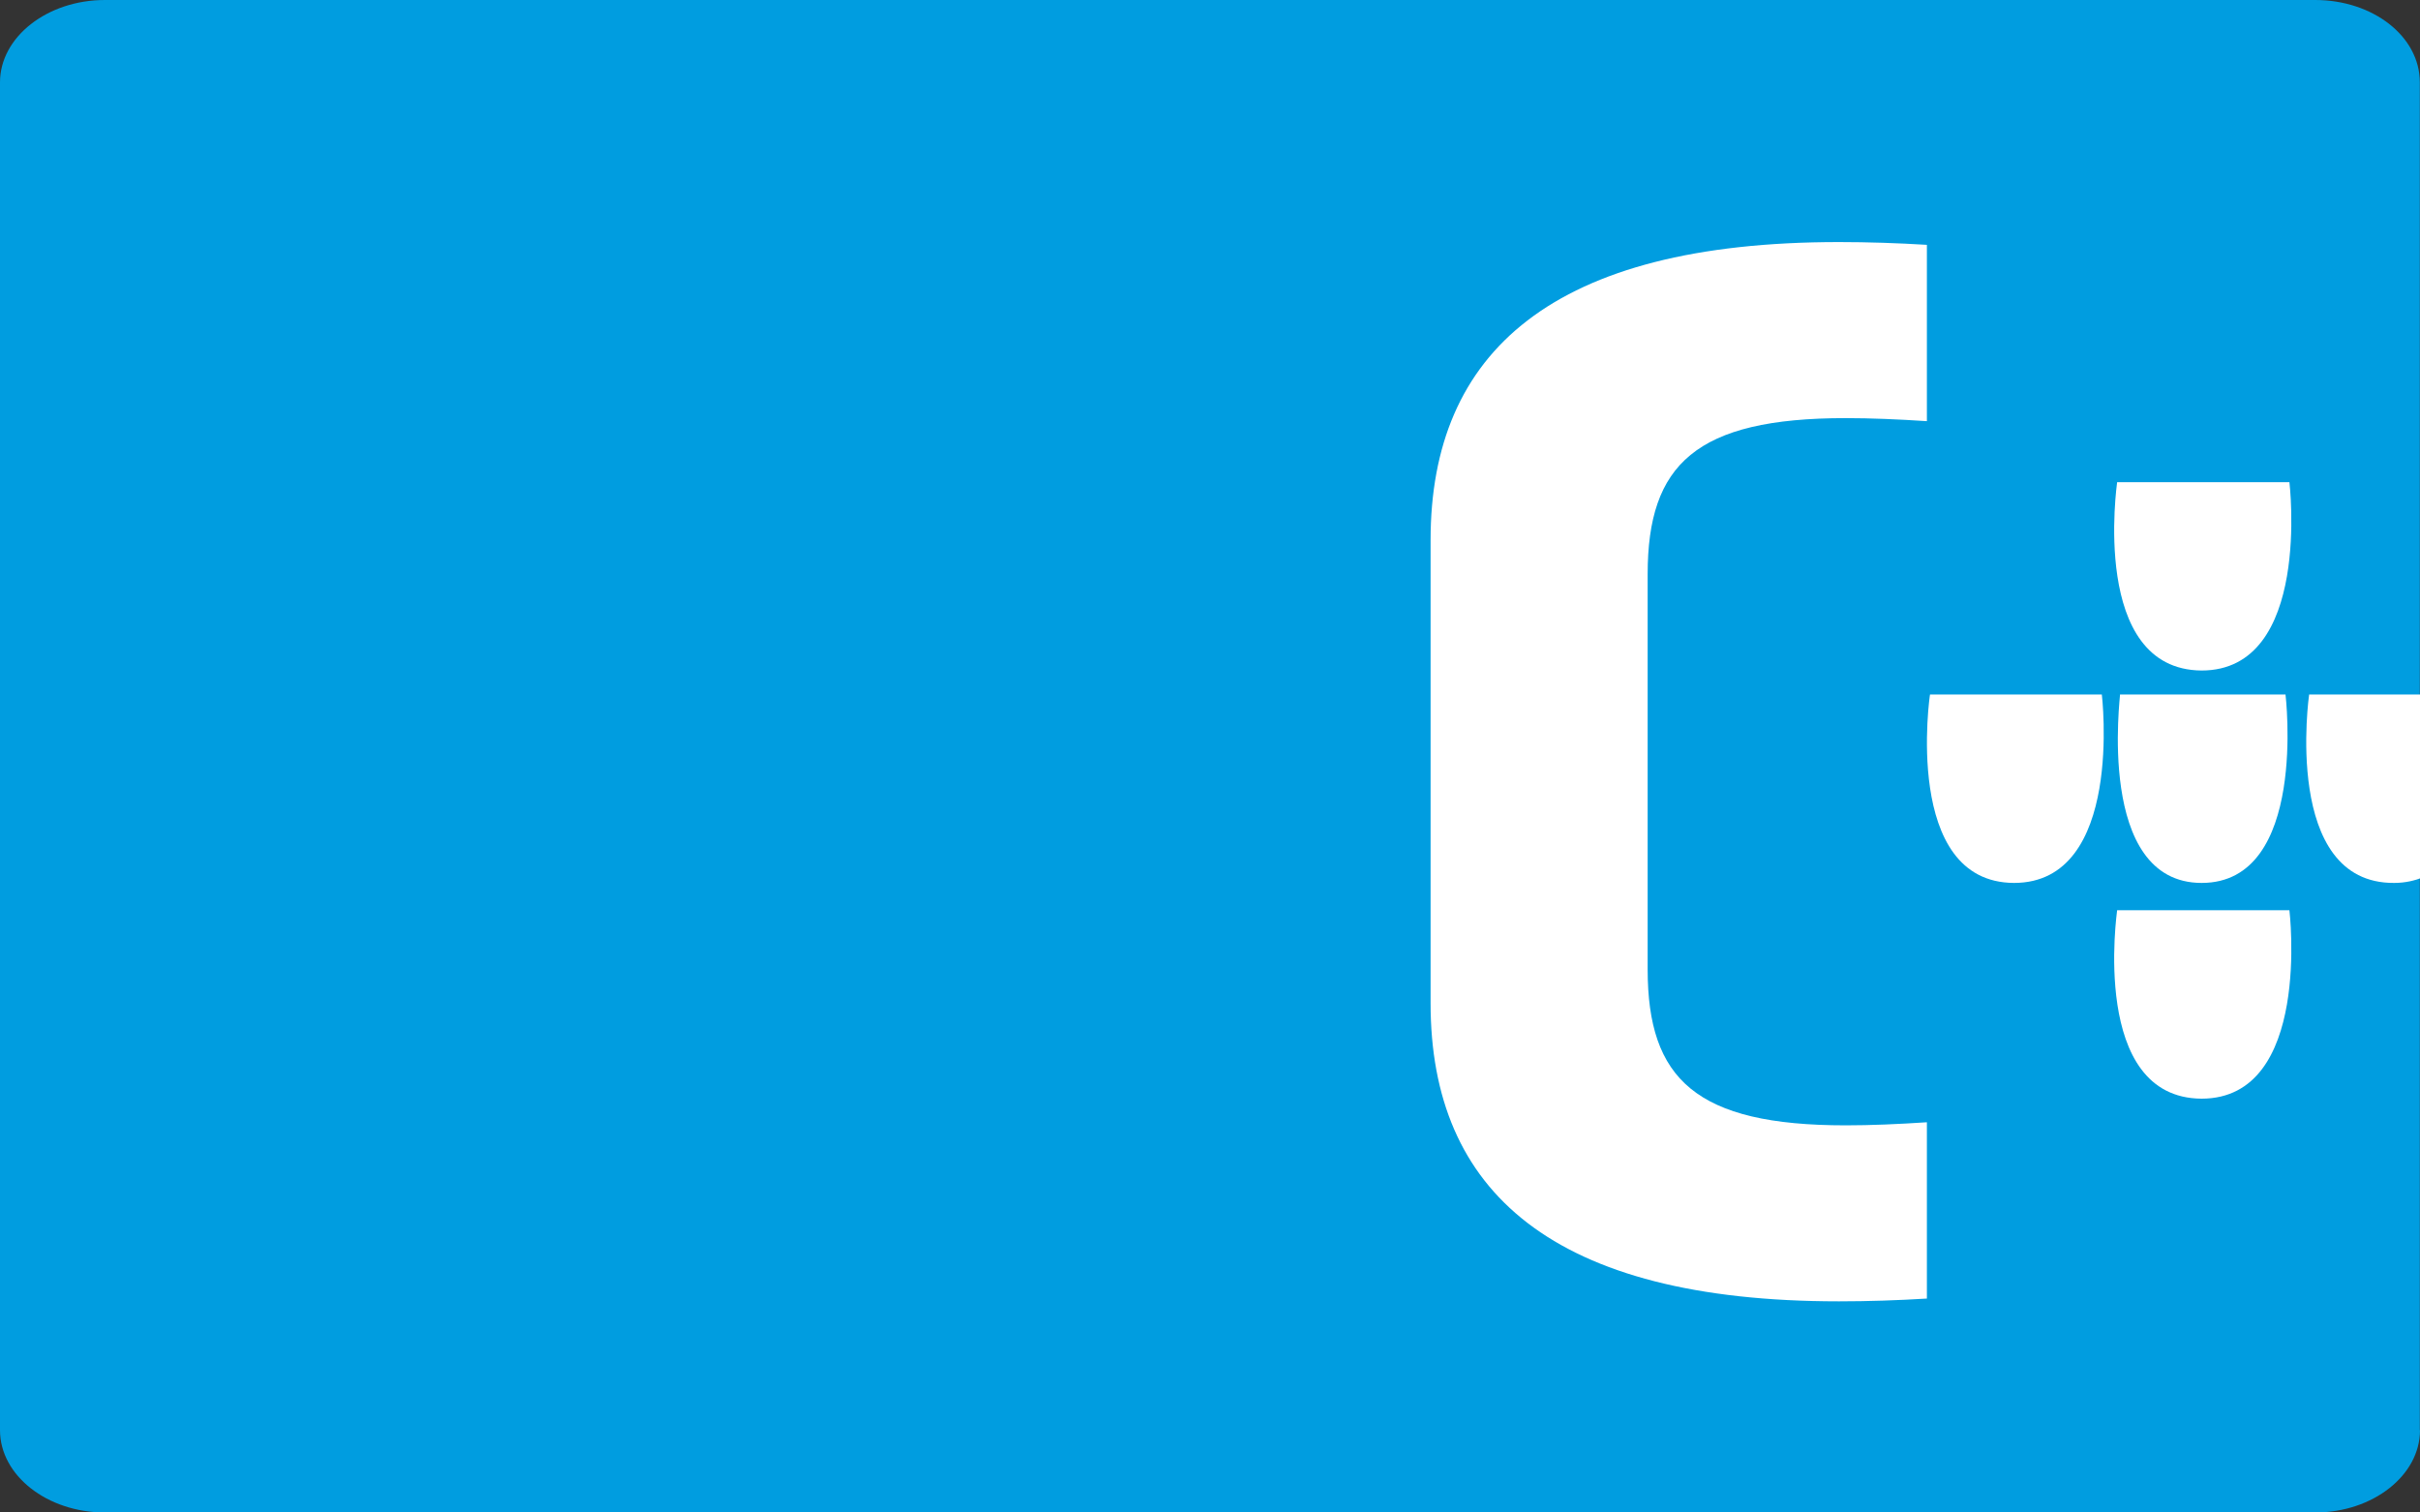 <?xml version="1.0" encoding="utf-8"?>
<!-- Generator: Adobe Illustrator 15.0.0, SVG Export Plug-In . SVG Version: 6.00 Build 0)  -->
<!DOCTYPE svg PUBLIC "-//W3C//DTD SVG 1.1//EN" "http://www.w3.org/Graphics/SVG/1.1/DTD/svg11.dtd">
<svg version="1.1" id="Layer_1" xmlns="http://www.w3.org/2000/svg" xmlns:xlink="http://www.w3.org/1999/xlink" x="0px" y="0px"
	 width="80px" height="50px" viewBox="0 0 80 50" enable-background="new 0 0 80 50" xml:space="preserve">
<rect x="0" y="0" width="80" height="50" fill="#333333" stroke="none"/>
<path fill="#009DE0" d="M80,47.279C80,48.775,78.439,50,76.535,50H3.467C1.56,50,0,48.775,0,47.279V2.722C0,1.226,1.56,0,3.467,0
	h73.068c1.904,0,3.459,1.198,3.459,2.722v44.557H80z"/>
<path fill="#FFFFFF" d="M69.982,15.94h5.701c0,0,0.75,6.226-2.904,6.226c-3.697-0.029-2.791-6.197-2.791-6.226H69.982z"/>
<path fill="#FFFFFF" d="M63.781,22.959h5.701c0,0,0.748,6.229-2.903,6.229c-3.698-0.015-2.777-6.269-2.777-6.229H63.781z"/>
<path fill="#FFFFFF" d="M69.982,30.091h5.701c0,0,0.75,6.229-2.904,6.229c-3.697-0.021-2.791-6.188-2.791-6.229H69.982z"/>
<path fill="#FFFFFF" d="M70.109,22.959h5.445c0,0,0.752,6.229-2.772,6.229c-3.523,0-2.673-6.269-2.699-6.229H70.109z"/>
<path fill="#FFFFFF" d="M80.096,22.959h-3.761c0,0-0.899,6.255,2.812,6.229c0.367,0,0.682-0.078,0.963-0.188v-6.042L80.096,22.959
	L80.096,22.959z"/>
<path fill="#FFFFFF" d="M63.699,37.1c-0.954,0.063-1.865,0.102-2.68,0.102c-4.957,0-6.551-1.531-6.551-5.155V18.977
	c0-3.625,1.594-5.155,6.551-5.155c0.813,0,1.726,0.038,2.68,0.101V8.094c-0.969-0.059-1.94-0.092-2.907-0.092
	c-9.455,0-13.5,3.625-13.5,9.852v15.313c0,6.228,4.045,9.853,13.5,9.853c0.967,0,1.938-0.033,2.907-0.092V37.1z"/>
</svg>
